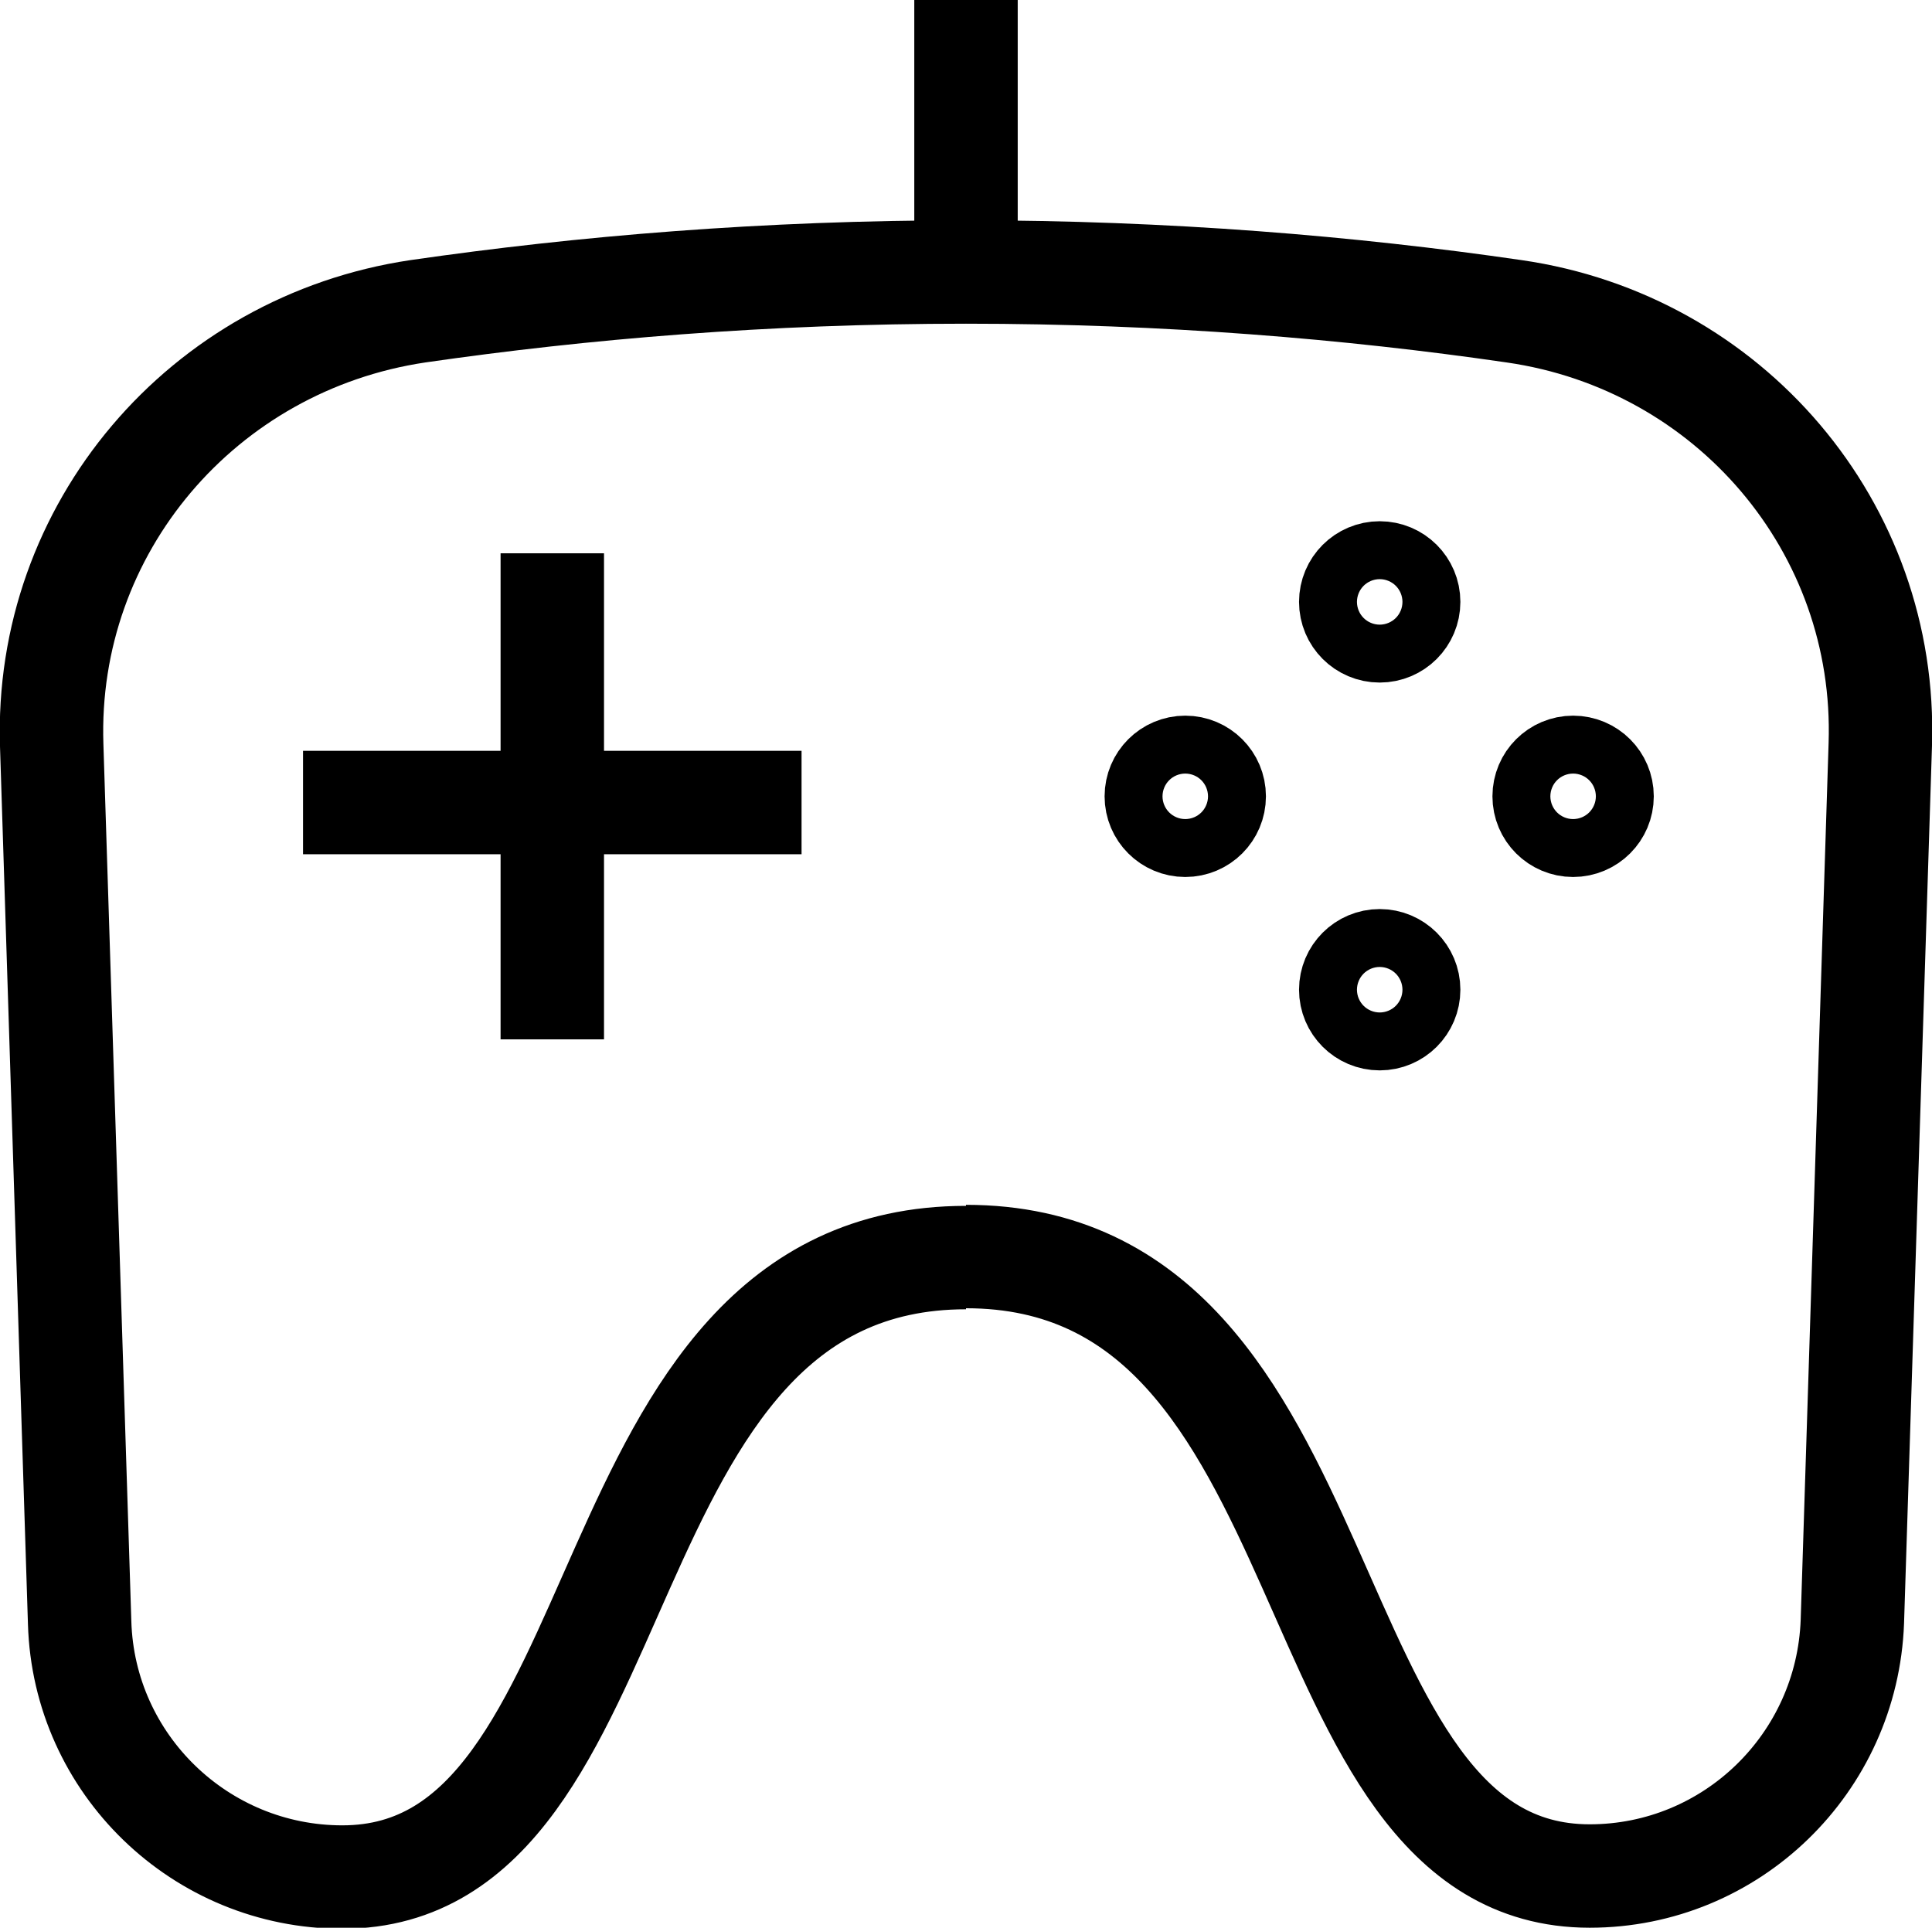 <?xml version="1.0" encoding="UTF-8"?>
<svg id="Layer_1" data-name="Layer 1" xmlns="http://www.w3.org/2000/svg" viewBox="0 0 18.68 18.64">
  <defs>
    <style>
      .cls-1 {
        fill: none;
        stroke: #000;
        stroke-miterlimit: 10;
      }
    </style>
  </defs>
  <path class="cls-1" d="m9.34,12.15c3.76,0,3.08,5.99,6.03,5.99,1.37,0,2.49-1.09,2.54-2.46l.27-8.48c.07-2.1-1.46-3.89-3.54-4.19-1.58-.23-3.36-.38-5.3-.38-1.94,0-3.71.15-5.3.38C1.96,3.32.43,5.11.5,7.21l.27,8.48c.04,1.37,1.17,2.46,2.54,2.46,2.95,0,2.27-5.99,6.03-5.99"/>
  <g>
    <line class="cls-1" x1="2.93" y1="7.76" x2="7.75" y2="7.76"/>
    <line class="cls-1" x1="5.34" y1="5.35" x2="5.34" y2="10.05"/>
  </g>
  <g>
    <g>
      <circle class="cls-1" cx="11.46" cy="7.7" r=".28"/>
      <circle class="cls-1" cx="15.21" cy="7.7" r=".28"/>
    </g>
    <g>
      <circle class="cls-1" cx="13.34" cy="5.82" r=".28"/>
      <circle class="cls-1" cx="13.34" cy="9.57" r=".28"/>
    </g>
  </g>
  <line class="cls-1" x1="9.34" x2="9.34" y2="2.64"/>
</svg>